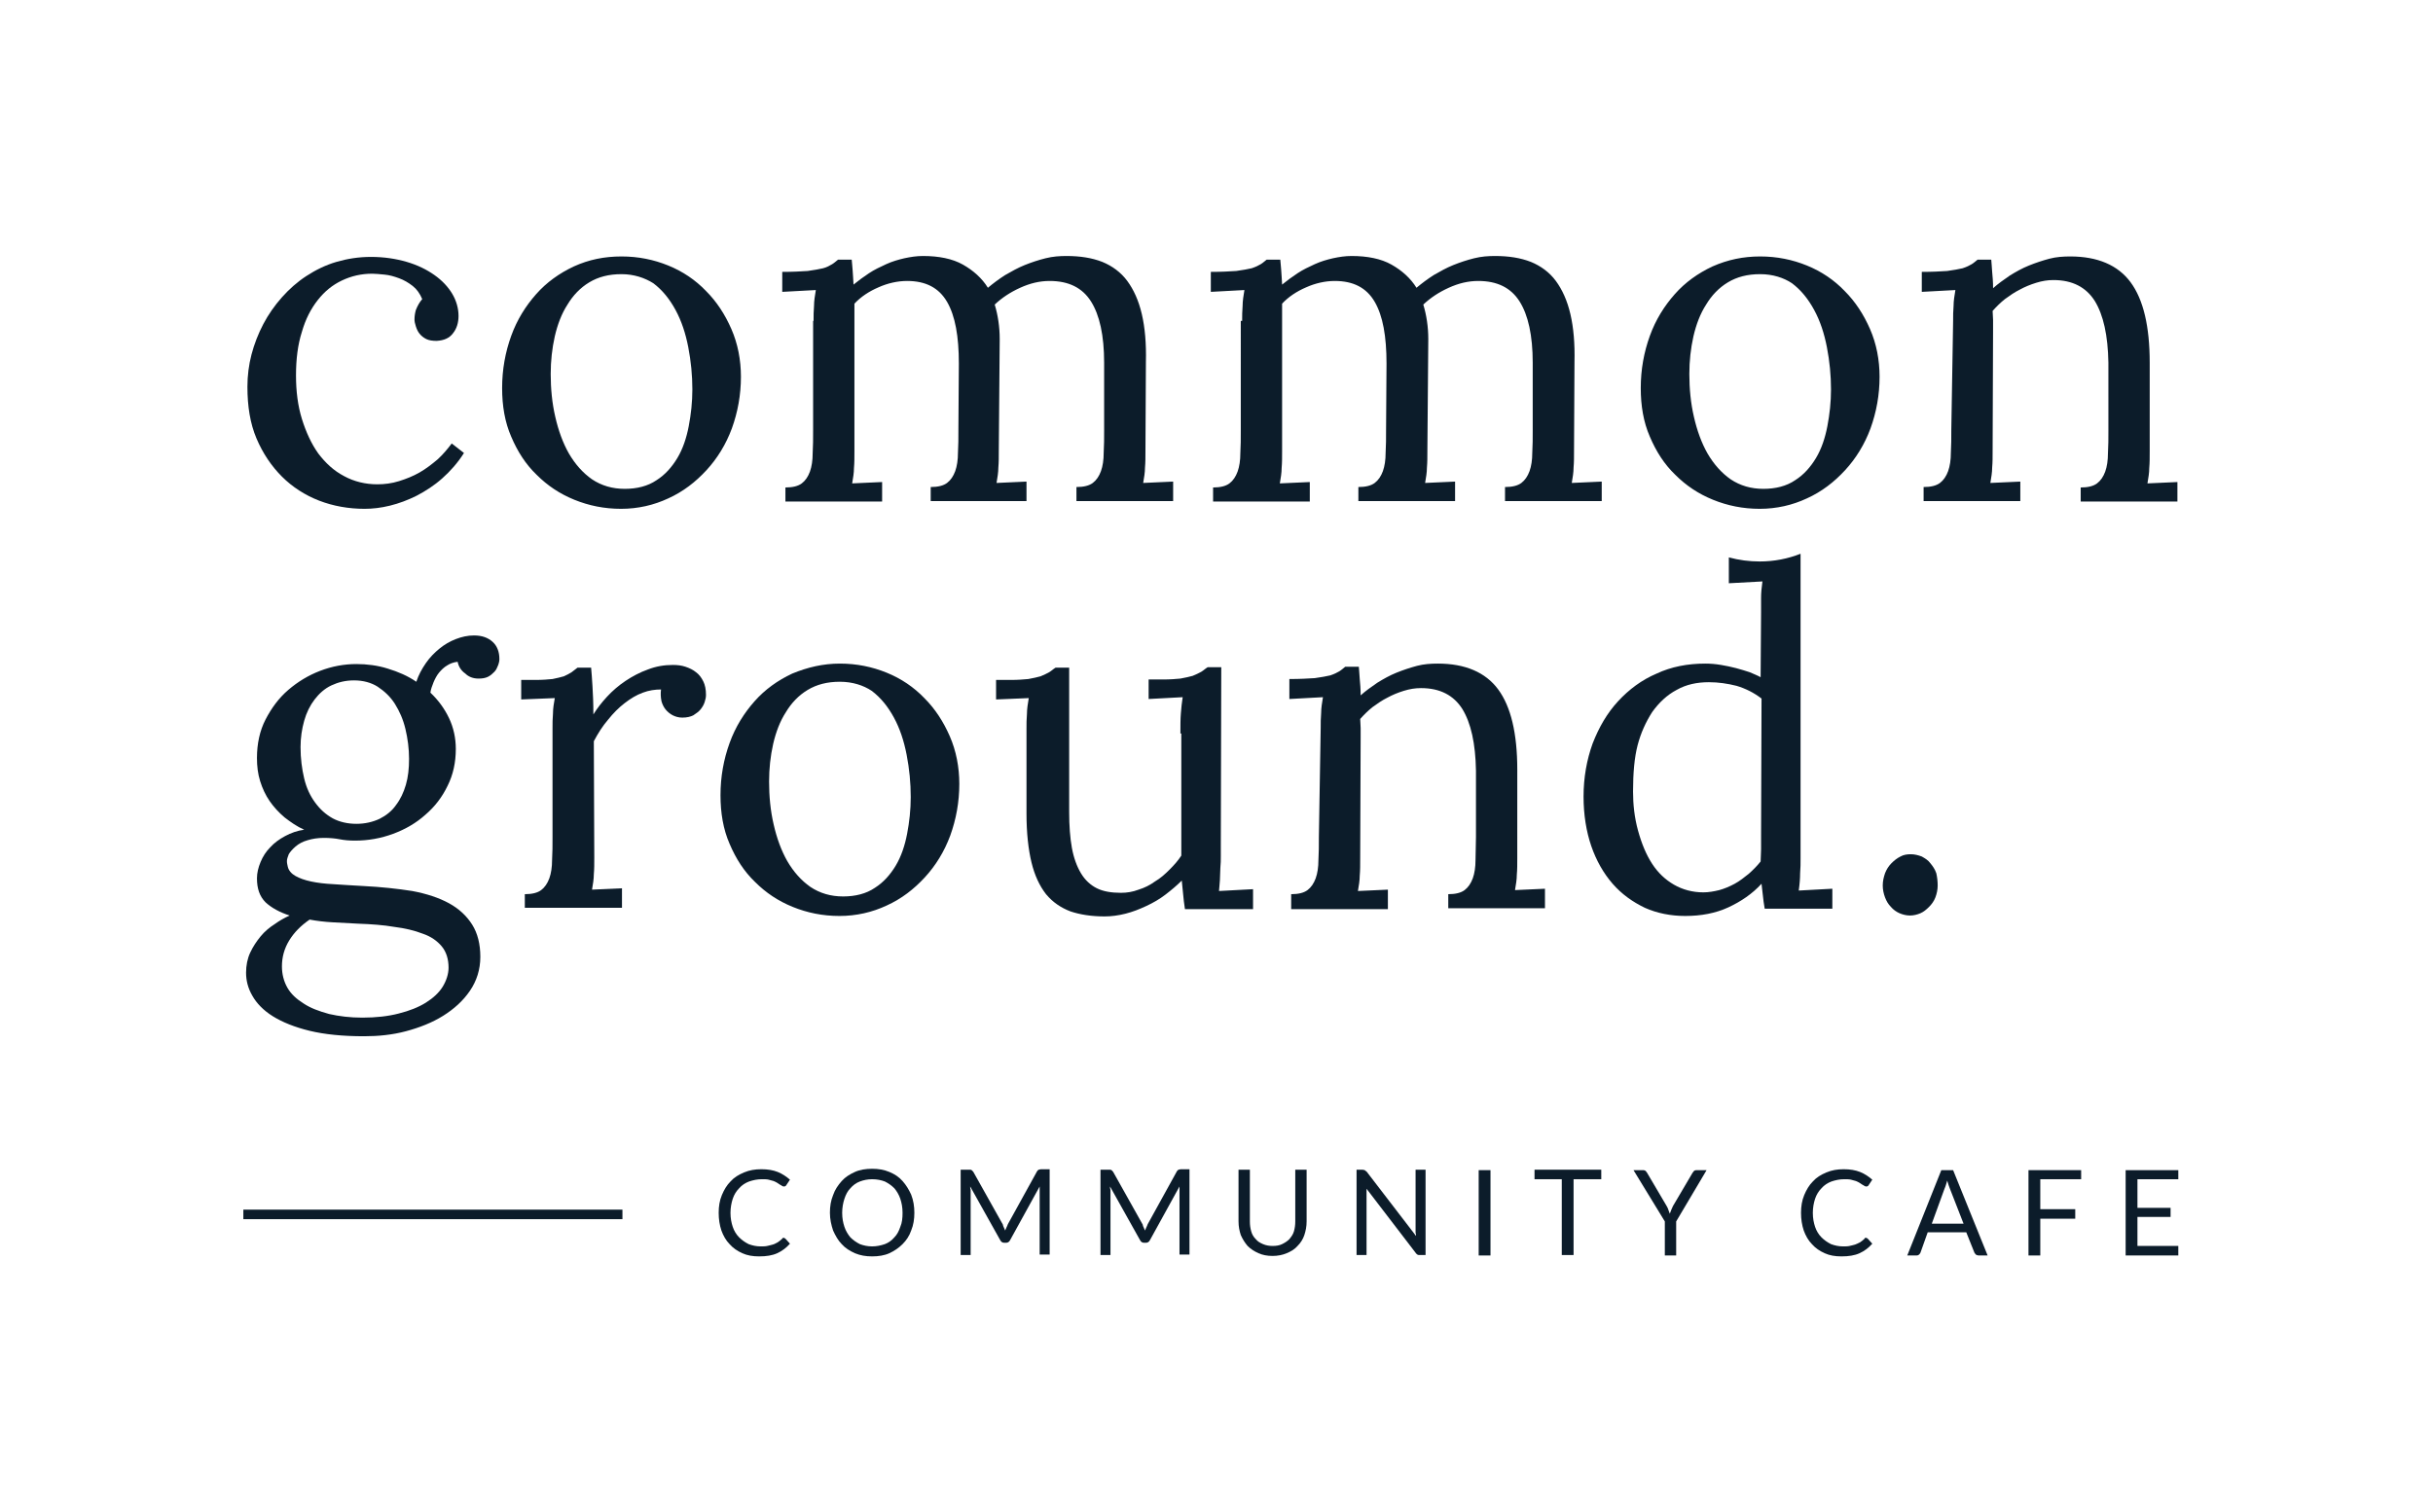 <?xml version="1.0" encoding="utf-8"?>
<!-- Generator: Adobe Illustrator 21.1.0, SVG Export Plug-In . SVG Version: 6.00 Build 0)  -->
<svg version="1.2" baseProfile="tiny" id="Layer_1" xmlns="http://www.w3.org/2000/svg" xmlns:xlink="http://www.w3.org/1999/xlink"
	 x="0px" y="0px" viewBox="0 0 535.9 333.1" xml:space="preserve">
<g>
	<path fill="#0C1C2A" d="M93,65.9c-0.5-1.2-1.2-2.2-2.1-2.9c-0.9-0.7-1.9-1.3-3-1.7c-1.1-0.4-2.1-0.7-3.2-0.8
		c-1.1-0.1-2-0.2-2.7-0.2c-2.4,0-4.6,0.5-6.7,1.5c-2.1,1-3.8,2.4-5.3,4.3c-1.5,1.9-2.7,4.2-3.5,7c-0.9,2.8-1.3,6-1.3,9.6
		c0,3.5,0.4,6.7,1.3,9.6c0.9,2.9,2.1,5.5,3.6,7.6c1.6,2.1,3.4,3.8,5.7,5c2.2,1.2,4.7,1.8,7.3,1.8c1.6,0,3.2-0.2,4.8-0.7
		c1.6-0.5,3.1-1.1,4.5-1.9c1.4-0.8,2.7-1.8,4-2.9c1.2-1.1,2.2-2.3,3.1-3.5l2.7,2.1c-1.4,2.2-3,4-4.8,5.6s-3.7,2.8-5.6,3.8
		c-2,1-3.9,1.7-5.9,2.2s-3.9,0.7-5.6,0.7c-3.5,0-6.9-0.6-10-1.8c-3.1-1.2-5.9-3-8.2-5.3c-2.3-2.3-4.2-5.1-5.6-8.4
		c-1.4-3.3-2-7.1-2-11.4c0-2.4,0.3-4.8,0.9-7.1c0.6-2.3,1.5-4.6,2.6-6.7c1.1-2.1,2.5-4.1,4.1-5.9c1.6-1.8,3.4-3.4,5.4-4.7
		c2-1.3,4.2-2.4,6.6-3.1c2.4-0.7,4.9-1.1,7.6-1.1c2.9,0,5.5,0.4,7.9,1.1c2.4,0.7,4.4,1.7,6.1,2.9c1.7,1.2,3,2.6,3.9,4.1
		c0.9,1.5,1.4,3.2,1.4,4.9c0,1.5-0.4,2.8-1.2,3.8c-0.8,1.1-2,1.6-3.6,1.7c-0.9,0-1.7-0.1-2.3-0.4c-0.6-0.3-1.1-0.7-1.5-1.2
		c-0.4-0.5-0.6-1-0.8-1.6c-0.2-0.6-0.3-1.1-0.3-1.5c0-0.7,0.1-1.4,0.3-2.1C92,67.3,92.4,66.6,93,65.9z"/>
	<path fill="#0C1C2A" d="M136.9,56.5c3.7,0,7.1,0.7,10.3,2c3.2,1.3,6,3.2,8.3,5.6c2.4,2.4,4.2,5.2,5.6,8.4c1.4,3.2,2.1,6.8,2.1,10.5
		c0,4-0.7,7.8-2,11.4c-1.3,3.5-3.2,6.6-5.6,9.2c-2.4,2.6-5.1,4.7-8.4,6.2c-3.2,1.5-6.7,2.3-10.4,2.3c-3.7,0-7.1-0.7-10.3-2
		c-3.2-1.3-5.9-3.1-8.3-5.5c-2.4-2.3-4.2-5.1-5.6-8.4c-1.4-3.2-2-6.8-2-10.7c0-4.1,0.7-7.9,2-11.5s3.2-6.6,5.5-9.2
		c2.3-2.6,5.1-4.6,8.3-6.1C129.7,57.2,133.1,56.5,136.9,56.5z M136.9,60.4c-2.8,0-5.1,0.6-7.1,1.8c-2,1.2-3.6,2.9-4.8,4.9
		c-1.3,2-2.2,4.4-2.8,7c-0.6,2.7-0.9,5.4-0.9,8.3c0,3.2,0.3,6.4,1,9.4c0.7,3.1,1.7,5.8,3,8.1c1.4,2.4,3.1,4.3,5.1,5.7
		c2.1,1.4,4.5,2.1,7.2,2.1s5.1-0.6,7-1.9c1.9-1.2,3.4-2.9,4.6-4.9c1.2-2,2-4.4,2.5-7c0.5-2.6,0.8-5.3,0.8-8.1c0-3.1-0.3-6.2-0.9-9.3
		c-0.6-3.1-1.5-5.8-2.8-8.2c-1.3-2.4-2.9-4.4-4.9-5.9C142,61.2,139.6,60.4,136.9,60.4z"/>
	<path fill="#0C1C2A" d="M179.2,70.7c0-1.1,0-2.2,0.1-3.3c0-1.1,0.2-2.3,0.4-3.5l-7.4,0.4v-4.4c2.3,0,4.1-0.1,5.6-0.2
		c1.4-0.2,2.6-0.4,3.4-0.6s1.5-0.6,2-0.9c0.5-0.3,0.9-0.7,1.3-1h3c0.1,0.7,0.1,1.5,0.2,2.3c0.1,0.9,0.1,2,0.2,3.2
		c1.1-0.9,2.2-1.7,3.4-2.5c1.2-0.8,2.5-1.4,3.8-2c1.3-0.6,2.7-1,4-1.3c1.4-0.3,2.7-0.5,4.1-0.5c3.5,0,6.5,0.6,8.8,1.9
		c2.3,1.3,4.2,3,5.5,5.1c1.2-1,2.4-1.9,3.8-2.8c1.4-0.8,2.8-1.6,4.3-2.2c1.5-0.6,3-1.1,4.6-1.5c1.6-0.4,3.1-0.5,4.6-0.5
		c3,0,5.6,0.4,7.9,1.3c2.2,0.9,4.1,2.3,5.5,4.2c1.4,1.9,2.5,4.3,3.2,7.3c0.7,3,1,6.5,0.9,10.6l-0.1,19.5c0,1.4,0,2.6-0.1,3.7
		c0,1.1-0.2,2.2-0.4,3.4l6.6-0.3v4.3h-21.3v-3.1c1.6,0,2.8-0.3,3.6-0.9c0.8-0.6,1.4-1.5,1.8-2.6c0.4-1.1,0.6-2.5,0.6-4
		c0.1-1.6,0.1-3.3,0.1-5.1V79.9c0-6-1-10.5-2.9-13.5c-1.9-3-4.9-4.5-9.1-4.5c-2.2,0-4.3,0.5-6.5,1.5c-2.2,1-4,2.2-5.6,3.7
		c0.7,2.3,1.1,4.9,1.1,7.6l-0.2,24.6c0,1.4,0,2.6-0.1,3.7c0,1.1-0.2,2.2-0.4,3.4l6.6-0.3v4.3H205v-3.1c1.6,0,2.8-0.3,3.6-0.9
		c0.8-0.6,1.4-1.5,1.8-2.6c0.4-1.1,0.6-2.5,0.6-4c0.1-1.6,0.1-3.3,0.1-5.1l0.1-14.6c0-6-0.8-10.5-2.6-13.6c-1.8-3.1-4.7-4.6-8.8-4.6
		c-2.1,0-4.3,0.5-6.3,1.4c-2.1,0.9-3.9,2.1-5.3,3.6c0,0.8,0,1.7,0,2.6c0,0.9,0,1.9,0,3v26.9c0,1.4,0,2.6-0.1,3.7
		c0,1.1-0.2,2.2-0.4,3.4l6.6-0.3v4.3h-21.3v-3.1c1.6,0,2.8-0.3,3.6-0.9c0.8-0.6,1.4-1.5,1.8-2.6c0.4-1.1,0.6-2.5,0.6-4
		c0.1-1.6,0.1-3.3,0.1-5.1V70.7z"/>
	<path fill="#0C1C2A" d="M273.6,70.7c0-1.1,0-2.2,0.1-3.3c0-1.1,0.2-2.3,0.4-3.5l-7.4,0.4v-4.4c2.3,0,4.1-0.1,5.6-0.2
		c1.4-0.2,2.6-0.4,3.4-0.6c0.9-0.3,1.5-0.6,2-0.9c0.5-0.3,0.9-0.7,1.3-1h3c0.1,0.7,0.1,1.5,0.2,2.3c0.1,0.9,0.1,2,0.2,3.2
		c1.1-0.9,2.2-1.7,3.4-2.5c1.2-0.8,2.5-1.4,3.8-2s2.7-1,4-1.3c1.4-0.3,2.7-0.5,4.1-0.5c3.5,0,6.5,0.6,8.8,1.9c2.3,1.3,4.2,3,5.5,5.1
		c1.2-1,2.4-1.9,3.8-2.8c1.4-0.8,2.8-1.6,4.3-2.2c1.5-0.6,3-1.1,4.6-1.5c1.6-0.4,3.1-0.5,4.6-0.5c3,0,5.6,0.4,7.9,1.3
		c2.2,0.9,4.1,2.3,5.5,4.2c1.4,1.9,2.5,4.3,3.2,7.3c0.7,3,1,6.5,0.9,10.6l-0.1,19.5c0,1.4,0,2.6-0.1,3.7c0,1.1-0.2,2.2-0.4,3.4
		l6.6-0.3v4.3h-21.3v-3.1c1.6,0,2.8-0.3,3.6-0.9c0.8-0.6,1.4-1.5,1.8-2.6c0.4-1.1,0.6-2.5,0.6-4c0.1-1.6,0.1-3.3,0.1-5.1V79.9
		c0-6-1-10.5-2.9-13.5c-1.9-3-4.9-4.5-9.1-4.5c-2.2,0-4.3,0.5-6.5,1.5c-2.2,1-4,2.2-5.6,3.7c0.7,2.3,1.1,4.9,1.1,7.6l-0.2,24.6
		c0,1.4,0,2.6-0.1,3.7c0,1.1-0.2,2.2-0.4,3.4l6.6-0.3v4.3h-21.3v-3.1c1.6,0,2.8-0.3,3.6-0.9c0.8-0.6,1.4-1.5,1.8-2.6
		c0.4-1.1,0.6-2.5,0.6-4c0.1-1.6,0.1-3.3,0.1-5.1l0.1-14.6c0-6-0.8-10.5-2.6-13.6c-1.8-3.1-4.7-4.6-8.8-4.6c-2.1,0-4.3,0.5-6.3,1.4
		c-2.1,0.9-3.9,2.1-5.3,3.6c0,0.8,0,1.7,0,2.6c0,0.9,0,1.9,0,3v26.9c0,1.4,0,2.6-0.1,3.7c0,1.1-0.2,2.2-0.4,3.4l6.6-0.3v4.3h-21.3
		v-3.1c1.6,0,2.8-0.3,3.6-0.9c0.8-0.6,1.4-1.5,1.8-2.6c0.4-1.1,0.6-2.5,0.6-4c0.1-1.6,0.1-3.3,0.1-5.1V70.7z"/>
	<path fill="#0C1C2A" d="M387.7,56.5c3.7,0,7.1,0.7,10.3,2c3.2,1.3,6,3.2,8.3,5.6c2.4,2.4,4.2,5.2,5.6,8.4c1.4,3.2,2.1,6.8,2.1,10.5
		c0,4-0.7,7.8-2,11.4c-1.3,3.5-3.2,6.6-5.6,9.2c-2.4,2.6-5.1,4.7-8.4,6.2c-3.2,1.5-6.7,2.3-10.4,2.3c-3.7,0-7.1-0.7-10.3-2
		c-3.2-1.3-5.9-3.1-8.3-5.5c-2.4-2.3-4.2-5.1-5.6-8.4c-1.4-3.2-2-6.8-2-10.7c0-4.1,0.7-7.9,2-11.5s3.2-6.6,5.5-9.2
		c2.3-2.6,5.1-4.6,8.3-6.1C380.6,57.2,384,56.5,387.7,56.5z M387.7,60.4c-2.8,0-5.1,0.6-7.1,1.8c-2,1.2-3.6,2.9-4.8,4.9
		c-1.3,2-2.2,4.4-2.8,7c-0.6,2.7-0.9,5.4-0.9,8.3c0,3.2,0.3,6.4,1,9.4c0.7,3.1,1.7,5.8,3,8.1c1.4,2.4,3.1,4.3,5.1,5.7
		c2.1,1.4,4.5,2.1,7.2,2.1s5.1-0.6,7-1.9c1.9-1.2,3.4-2.9,4.6-4.9c1.2-2,2-4.4,2.5-7c0.5-2.6,0.8-5.3,0.8-8.1c0-3.1-0.3-6.2-0.9-9.3
		c-0.6-3.1-1.5-5.8-2.8-8.2c-1.3-2.4-2.9-4.4-4.9-5.9C392.9,61.2,390.5,60.4,387.7,60.4z"/>
	<path fill="#0C1C2A" d="M430.2,70.7c0-1.1,0-2.2,0.1-3.3c0-1.1,0.2-2.3,0.4-3.5l-7.4,0.4v-4.4c2.3,0,4.1-0.1,5.6-0.2
		c1.4-0.2,2.6-0.4,3.4-0.6c0.9-0.3,1.5-0.6,2-0.9c0.5-0.3,0.9-0.7,1.3-1h3c0.1,0.8,0.1,1.7,0.2,2.7c0.1,1,0.2,2.2,0.2,3.6
		c1.1-1,2.4-1.9,3.7-2.8c1.3-0.8,2.7-1.6,4.2-2.2c1.5-0.6,3-1.1,4.5-1.5c1.5-0.4,3.1-0.5,4.6-0.5c6,0,10.5,1.9,13.3,5.7
		c2.8,3.8,4.2,9.7,4.2,17.7v19.5c0,1.4,0,2.6-0.1,3.7c0,1.1-0.2,2.2-0.4,3.4l6.6-0.3v4.3h-21.3v-3.1c1.6,0,2.8-0.3,3.6-0.9
		c0.8-0.6,1.4-1.5,1.8-2.6c0.4-1.1,0.6-2.5,0.6-4c0.1-1.6,0.1-3.3,0.1-5.1V79.9c-0.1-6-1.1-10.5-3-13.6c-1.9-3-4.9-4.6-9.1-4.6
		c-1.3,0-2.5,0.2-3.8,0.6c-1.3,0.4-2.5,0.9-3.6,1.5c-1.2,0.6-2.2,1.3-3.3,2.1c-1,0.8-1.9,1.7-2.7,2.6c0,0.6,0.1,1.3,0.1,2
		c0,0.7,0,1.4,0,2.1l-0.1,26.7c0,1.4,0,2.6-0.1,3.7c0,1.1-0.2,2.2-0.4,3.4l6.6-0.3v4.3h-21.3v-3.1c1.6,0,2.8-0.3,3.6-0.9
		c0.8-0.6,1.4-1.5,1.8-2.6c0.4-1.1,0.6-2.5,0.6-4c0.1-1.6,0.1-3.3,0.1-5.1L430.2,70.7z"/>
	<path fill="#0C1C2A" d="M100.8,145.8c-0.9,0.1-1.7,0.4-2.3,0.8c-0.7,0.4-1.3,1-1.8,1.6c-0.5,0.6-0.9,1.4-1.2,2.1
		c-0.3,0.8-0.6,1.5-0.7,2.3c1.7,1.6,3.1,3.5,4.1,5.6c1,2.1,1.5,4.4,1.5,6.8c0,3-0.6,5.7-1.8,8.1c-1.2,2.5-2.8,4.6-4.9,6.4
		c-2,1.8-4.4,3.2-7.1,4.2c-2.7,1-5.5,1.5-8.4,1.5c-1.3,0-2.4-0.1-3.4-0.3c-1-0.2-2.2-0.3-3.5-0.3c-1.3,0-2.5,0.2-3.5,0.5
		c-1.1,0.3-2,0.8-2.7,1.4c-0.7,0.6-1.2,1.2-1.5,1.7c-0.2,0.6-0.4,1-0.4,1.5s0.1,0.8,0.2,1.3c0.2,0.8,0.8,1.5,1.7,2
		c0.9,0.5,2,0.9,3.4,1.2c1.4,0.3,3,0.5,5,0.6c1.9,0.1,4.1,0.3,6.5,0.4c4,0.2,7.6,0.6,10.8,1.1c3.2,0.6,5.9,1.5,8.1,2.7
		s3.9,2.8,5.1,4.7c1.2,1.9,1.8,4.3,1.8,7.1s-0.8,5.3-2.3,7.5c-1.5,2.2-3.5,4-5.9,5.5c-2.4,1.5-5.2,2.6-8.2,3.4
		c-3,0.8-6.1,1.1-9.2,1.1c-4.7,0-8.7-0.4-12-1.2c-3.3-0.8-6-1.9-8.1-3.2c-2.1-1.3-3.6-2.9-4.5-4.5c-1-1.7-1.4-3.4-1.4-5.1
		c0-1.6,0.3-3.1,0.9-4.4c0.6-1.3,1.4-2.5,2.3-3.6c0.9-1.1,2-2,3.1-2.7c1.1-0.8,2.2-1.4,3.3-1.9c-2.2-0.7-4-1.7-5.3-2.9
		c-1.3-1.3-1.9-3-1.9-5.3c0-1.2,0.3-2.4,0.8-3.6c0.5-1.2,1.2-2.3,2.1-3.2c0.9-1,2-1.8,3.3-2.5c1.3-0.7,2.7-1.2,4.2-1.4
		c-1.6-0.7-3-1.7-4.3-2.7c-1.3-1.1-2.4-2.3-3.3-3.6c-0.9-1.3-1.6-2.8-2.1-4.4c-0.5-1.6-0.7-3.3-0.7-5.1c0-3.1,0.6-6,1.9-8.5
		c1.3-2.5,2.9-4.7,5-6.5c2.1-1.8,4.4-3.2,7-4.2c2.6-1,5.3-1.5,8-1.5c2.3,0,4.7,0.3,6.9,1c2.3,0.7,4.4,1.6,6.3,2.9
		c0.5-1.5,1.2-2.8,2.1-4.1c0.9-1.3,1.9-2.3,3-3.2c1.1-0.9,2.3-1.6,3.6-2.1c1.3-0.5,2.6-0.8,4-0.8c1.8,0,3.1,0.5,4.1,1.4
		c1,0.9,1.5,2.2,1.5,3.8c0,0.4-0.1,0.9-0.3,1.4c-0.2,0.5-0.4,1-0.8,1.4c-0.4,0.4-0.8,0.8-1.4,1.1c-0.6,0.3-1.3,0.4-2.1,0.4
		c-1.2,0-2.2-0.4-2.9-1.1C101.5,147.7,101,146.8,100.8,145.8z M78.9,203.5c-1.9-0.1-3.8-0.2-5.6-0.3c-1.8-0.1-3.5-0.3-5.1-0.6
		c-1.9,1.3-3.4,2.8-4.5,4.6s-1.6,3.7-1.6,5.7c0,1.7,0.4,3.3,1.2,4.7c0.8,1.4,2,2.5,3.6,3.5c1.5,1,3.4,1.7,5.6,2.3
		c2.2,0.5,4.6,0.8,7.3,0.8c3,0,5.7-0.3,8-0.9c2.4-0.6,4.4-1.4,6-2.4c1.6-1,2.9-2.2,3.7-3.5c0.8-1.3,1.3-2.8,1.3-4.2
		c0-1.9-0.5-3.5-1.5-4.7c-1-1.2-2.4-2.2-4.2-2.8c-1.8-0.7-3.9-1.2-6.3-1.5C84.5,203.8,81.8,203.6,78.9,203.5z M78,149.9
		c-1.9,0-3.5,0.4-5,1.1c-1.5,0.7-2.7,1.8-3.7,3.1c-1,1.3-1.8,2.9-2.3,4.7c-0.5,1.8-0.8,3.7-0.8,5.8c0,2.5,0.3,4.8,0.8,6.9
		c0.5,2.1,1.3,3.8,2.4,5.3c1.1,1.5,2.3,2.6,3.9,3.5c1.5,0.8,3.3,1.2,5.2,1.2c1.9,0,3.6-0.4,5.1-1.1c1.4-0.7,2.7-1.7,3.6-3
		c1-1.3,1.7-2.8,2.2-4.5c0.5-1.7,0.7-3.6,0.7-5.7c0-2.3-0.3-4.5-0.8-6.6c-0.5-2.1-1.3-3.9-2.3-5.5c-1-1.6-2.3-2.8-3.8-3.8
		C81.8,150.4,80,149.9,78,149.9z"/>
	<path fill="#0C1C2A" d="M145.6,151.9c-1.3,0-2.7,0.2-4,0.7c-1.4,0.5-2.7,1.3-4,2.3c-1.3,1-2.5,2.2-3.7,3.7c-1.2,1.4-2.2,3-3.1,4.7
		l0.1,25.6c0,1.4,0,2.6-0.1,3.7c0,1.1-0.2,2.2-0.4,3.4l6.6-0.3v4.3h-21.4V197c1.6,0,2.8-0.3,3.6-0.9c0.8-0.6,1.4-1.5,1.8-2.6
		c0.4-1.1,0.6-2.5,0.6-4c0.1-1.6,0.1-3.3,0.1-5.1v-23.9c0-1.1,0-2.2,0.1-3.3c0-1.1,0.2-2.3,0.4-3.4l-7.4,0.3v-4.3h3.2
		c1.5,0,2.7-0.1,3.7-0.2c1-0.2,1.8-0.4,2.5-0.6c0.7-0.3,1.2-0.6,1.7-0.9c0.4-0.3,0.9-0.7,1.3-1h3c0.1,1.1,0.2,2.4,0.3,4.1
		c0.1,1.6,0.2,3.7,0.2,6.2c0.8-1.3,1.8-2.6,3-3.9c1.2-1.3,2.6-2.5,4.1-3.5c1.5-1,3.2-1.9,4.9-2.5c1.8-0.7,3.6-1,5.5-1
		c1,0,1.9,0.1,2.8,0.4c0.9,0.3,1.7,0.7,2.3,1.2c0.7,0.5,1.2,1.2,1.6,2c0.4,0.8,0.6,1.8,0.6,3c0,0.5-0.1,1-0.3,1.6
		c-0.2,0.6-0.5,1.1-0.9,1.6c-0.4,0.5-1,0.9-1.6,1.3c-0.6,0.3-1.4,0.5-2.4,0.5c-0.8,0-1.5-0.2-2.1-0.5c-0.6-0.3-1.2-0.8-1.6-1.3
		c-0.4-0.5-0.7-1.1-0.9-1.8C145.5,153.5,145.5,152.7,145.6,151.9z"/>
	<path fill="#0C1C2A" d="M185,146.2c3.7,0,7.1,0.7,10.3,2c3.2,1.3,6,3.2,8.3,5.6c2.4,2.4,4.2,5.2,5.6,8.4c1.4,3.2,2.1,6.8,2.1,10.5
		c0,4-0.7,7.8-2,11.4c-1.3,3.5-3.2,6.6-5.6,9.2c-2.4,2.6-5.1,4.7-8.4,6.2c-3.2,1.5-6.7,2.3-10.4,2.3c-3.7,0-7.1-0.7-10.3-2
		c-3.2-1.3-5.9-3.1-8.3-5.5c-2.4-2.3-4.2-5.1-5.6-8.4c-1.4-3.2-2-6.8-2-10.7c0-4.1,0.7-7.9,2-11.5s3.2-6.6,5.5-9.2
		c2.3-2.6,5.1-4.6,8.3-6.1C177.9,147,181.3,146.2,185,146.2z M185,150.2c-2.8,0-5.1,0.6-7.1,1.8c-2,1.2-3.6,2.9-4.8,4.9
		c-1.3,2-2.2,4.4-2.8,7c-0.6,2.7-0.9,5.4-0.9,8.3c0,3.2,0.3,6.4,1,9.4c0.7,3.1,1.7,5.8,3,8.1c1.4,2.4,3.1,4.3,5.1,5.7
		c2.1,1.4,4.5,2.1,7.2,2.1s5.1-0.6,7-1.9c1.9-1.2,3.4-2.9,4.6-4.9c1.2-2,2-4.4,2.5-7c0.5-2.6,0.8-5.3,0.8-8.1c0-3.1-0.3-6.2-0.9-9.3
		c-0.6-3.1-1.5-5.8-2.8-8.2c-1.3-2.4-2.9-4.4-4.9-5.9C190.2,151,187.8,150.2,185,150.2z"/>
	<path fill="#0C1C2A" d="M260,161.6c0-1.7,0-3.2,0.1-4.4c0.1-1.2,0.2-2.4,0.4-3.6L253,154v-4.3h3.2c1.5,0,2.8-0.1,3.8-0.2
		c1.1-0.2,2-0.4,2.7-0.6c0.7-0.3,1.4-0.6,1.9-0.9c0.5-0.3,0.9-0.7,1.4-1h3l-0.1,39.5c0,0.5,0,1.2,0,2.1c0,0.8,0,1.7-0.1,2.6
		c0,0.9-0.1,1.8-0.1,2.7c-0.1,0.9-0.1,1.7-0.2,2.4l7.5-0.4v4.4H261c-0.2-1.2-0.3-2.3-0.4-3.3c-0.1-1-0.2-2-0.3-3
		c-1.1,1.1-2.3,2.1-3.6,3.1c-1.3,1-2.7,1.8-4.2,2.5c-1.5,0.7-3,1.3-4.6,1.7c-1.6,0.4-3.1,0.6-4.6,0.6c-2.9,0-5.4-0.4-7.5-1.1
		c-2.1-0.8-3.9-2-5.4-3.8c-1.4-1.8-2.5-4.1-3.2-7c-0.7-2.9-1.1-6.5-1.1-10.8v-18.6c0-1.1,0-2.2,0.1-3.3c0-1.1,0.2-2.3,0.4-3.5
		l-7.2,0.3v-4.3h3.3c1.5,0,2.7-0.1,3.8-0.2c1.1-0.2,2-0.4,2.7-0.6c0.7-0.3,1.4-0.6,1.9-0.9c0.5-0.3,0.9-0.7,1.4-1h3v31.8
		c0,3,0.2,5.7,0.6,7.9c0.4,2.2,1.1,4.1,2,5.6c0.9,1.5,2.1,2.6,3.5,3.3c1.4,0.7,3.2,1,5.3,1c1.3,0,2.6-0.2,3.9-0.7
		c1.3-0.4,2.5-1,3.6-1.8c1.2-0.7,2.2-1.6,3.2-2.6c1-1,1.9-2,2.6-3.1v-4.3V161.6z"/>
	<path fill="#0C1C2A" d="M290.9,160.4c0-1.1,0-2.2,0.1-3.3c0-1.1,0.2-2.3,0.4-3.5l-7.4,0.4v-4.4c2.3,0,4.1-0.1,5.6-0.2
		c1.4-0.2,2.6-0.4,3.4-0.6c0.9-0.3,1.5-0.6,2-0.9c0.5-0.3,0.9-0.7,1.3-1h3c0.1,0.8,0.1,1.7,0.2,2.7c0.1,1,0.2,2.2,0.2,3.6
		c1.1-1,2.4-1.9,3.7-2.8c1.3-0.8,2.7-1.6,4.2-2.2c1.5-0.6,3-1.1,4.5-1.5c1.5-0.4,3.1-0.5,4.6-0.5c6,0,10.5,1.9,13.3,5.7
		c2.8,3.8,4.2,9.7,4.2,17.7V189c0,1.4,0,2.6-0.1,3.7c0,1.1-0.2,2.2-0.4,3.4l6.6-0.3v4.3H319V197c1.6,0,2.8-0.3,3.6-0.9
		c0.8-0.6,1.4-1.5,1.8-2.6c0.4-1.1,0.6-2.5,0.6-4s0.1-3.3,0.1-5.1v-14.6c-0.1-6-1.1-10.5-3-13.6c-1.9-3-4.9-4.6-9.1-4.6
		c-1.3,0-2.5,0.2-3.8,0.6c-1.3,0.4-2.5,0.9-3.6,1.5c-1.2,0.6-2.2,1.3-3.3,2.1c-1,0.8-1.9,1.7-2.7,2.6c0,0.6,0.1,1.3,0.1,2
		c0,0.7,0,1.4,0,2.1l-0.1,26.7c0,1.4,0,2.6-0.1,3.7c0,1.1-0.2,2.2-0.4,3.4l6.6-0.3v4.3h-21.3V197c1.6,0,2.8-0.3,3.6-0.9
		c0.8-0.6,1.4-1.5,1.8-2.6c0.4-1.1,0.6-2.5,0.6-4c0.1-1.6,0.1-3.3,0.1-5.1L290.9,160.4z"/>
	<path fill="#0C1C2A" d="M426.8,195.1c0,0.9-0.2,1.8-0.5,2.6c-0.3,0.8-0.8,1.5-1.4,2.1c-0.6,0.6-1.2,1.1-1.9,1.4
		c-0.7,0.3-1.5,0.5-2.3,0.5c-0.8,0-1.6-0.2-2.3-0.5c-0.7-0.3-1.4-0.8-1.9-1.4c-0.6-0.6-1-1.3-1.3-2.1c-0.3-0.8-0.5-1.7-0.5-2.6
		c0-1,0.2-1.8,0.5-2.7c0.3-0.8,0.8-1.6,1.4-2.2s1.2-1.1,2-1.5c0.7-0.4,1.5-0.5,2.3-0.5c0.8,0,1.6,0.2,2.4,0.5
		c0.7,0.4,1.4,0.8,1.9,1.5c0.5,0.6,1,1.3,1.3,2.2C426.7,193.3,426.8,194.2,426.8,195.1z"/>
	<g>
		<path fill="#0C1C2A" d="M380.8,122.8v5.7l7.4-0.4c-0.2,1.4-0.3,2.6-0.3,3.6c0,1,0,2.1,0,3.2l-0.1,14.3c-0.7-0.4-1.5-0.7-2.4-1.1
			c-0.9-0.3-1.9-0.6-3-0.9c-1.1-0.3-2.2-0.5-3.3-0.7c-1.2-0.2-2.3-0.3-3.5-0.3c-3.9,0-7.5,0.7-10.7,2.2c-3.3,1.4-6.1,3.5-8.5,6.1
			c-2.4,2.6-4.2,5.7-5.6,9.3c-1.3,3.6-2,7.5-2,11.7c0,4,0.6,7.7,1.7,10.9c1.1,3.2,2.7,6,4.7,8.3c2,2.3,4.4,4,7.1,5.3
			c2.7,1.2,5.7,1.8,8.9,1.8c3.5,0,6.7-0.6,9.5-1.9c2.8-1.3,5.3-3,7.3-5.2c0.1,0.8,0.2,1.7,0.3,2.6c0.1,0.9,0.2,1.8,0.4,2.9h14.9
			v-4.4l-7.4,0.4c0.2-1.4,0.3-2.7,0.3-3.8c0.1-1.1,0.1-2.2,0.1-3.3v-67.1c-2.8,1.1-5.8,1.7-9,1.7C385.3,123.7,383,123.4,380.8,122.8
			z M387.8,189.8c-0.8,1-1.7,1.9-2.6,2.7c-1,0.8-2,1.6-3.1,2.2s-2.3,1.1-3.4,1.4c-1.2,0.3-2.4,0.5-3.5,0.5c-2.4,0-4.6-0.6-6.5-1.7
			c-1.9-1.1-3.5-2.6-4.8-4.6c-1.3-2-2.3-4.4-3.1-7.3c-0.8-2.9-1.1-5.8-1.1-8.6c0-4.1,0.3-7.5,1-10.2c0.7-2.7,1.8-5.1,3.2-7.3
			c1.5-2.1,3.3-3.8,5.4-4.9c2.1-1.2,4.5-1.7,7.1-1.7c2.1,0,4.1,0.3,6.1,0.8c2,0.6,3.8,1.5,5.5,2.8l-0.1,30.1c0,1.1,0,2.1,0,3.1
			S387.8,189,387.8,189.8z"/>
	</g>
</g>
<g>
	<path fill="#0C1C2A" d="M172.6,272.7c0.1,0,0.3,0.1,0.4,0.2l1,1.1c-0.8,0.9-1.7,1.6-2.8,2.1c-1.1,0.5-2.4,0.7-4,0.7
		c-1.4,0-2.6-0.2-3.7-0.7c-1.1-0.5-2-1.1-2.8-2c-0.8-0.8-1.4-1.9-1.8-3c-0.4-1.2-0.6-2.5-0.6-3.9c0-1.4,0.2-2.7,0.7-3.9
		c0.5-1.2,1.1-2.2,1.9-3c0.8-0.9,1.8-1.5,3-2c1.2-0.5,2.4-0.7,3.8-0.7c1.4,0,2.6,0.2,3.6,0.6s1.9,1,2.7,1.7l-0.8,1.2
		c-0.1,0.1-0.1,0.2-0.2,0.2c-0.1,0.1-0.2,0.1-0.3,0.1c-0.1,0-0.2,0-0.4-0.1c-0.1-0.1-0.3-0.2-0.5-0.3c-0.2-0.1-0.4-0.3-0.6-0.4
		c-0.2-0.1-0.5-0.3-0.8-0.4c-0.3-0.1-0.7-0.2-1.1-0.3c-0.4-0.1-0.9-0.1-1.5-0.1c-1,0-1.9,0.2-2.8,0.5c-0.8,0.3-1.6,0.8-2.2,1.5
		c-0.6,0.6-1.1,1.4-1.4,2.3c-0.3,0.9-0.5,2-0.5,3.1c0,1.2,0.2,2.2,0.5,3.1c0.3,0.9,0.8,1.7,1.4,2.3c0.6,0.6,1.3,1.1,2.1,1.5
		c0.8,0.3,1.7,0.5,2.6,0.5c0.6,0,1.1,0,1.5-0.1c0.4-0.1,0.9-0.2,1.2-0.3c0.4-0.1,0.7-0.3,1.1-0.5c0.3-0.2,0.7-0.5,1-0.8
		C172.4,272.7,172.5,272.7,172.6,272.7z"/>
	<path fill="#0C1C2A" d="M201.4,267.2c0,1.4-0.2,2.7-0.7,3.9c-0.4,1.2-1.1,2.2-1.9,3c-0.8,0.8-1.8,1.5-2.9,2
		c-1.1,0.5-2.4,0.7-3.8,0.7c-1.4,0-2.6-0.2-3.8-0.7c-1.1-0.5-2.1-1.1-2.9-2c-0.8-0.8-1.4-1.9-1.9-3c-0.4-1.2-0.7-2.5-0.7-3.9
		c0-1.4,0.2-2.7,0.7-3.9c0.4-1.2,1.1-2.2,1.9-3.1c0.8-0.9,1.8-1.5,2.9-2c1.1-0.5,2.4-0.7,3.8-0.7c1.4,0,2.6,0.2,3.8,0.7
		s2.1,1.1,2.9,2c0.8,0.9,1.4,1.9,1.9,3C201.2,264.5,201.4,265.8,201.4,267.2z M198.8,267.2c0-1.2-0.2-2.2-0.5-3.1
		c-0.3-0.9-0.8-1.7-1.3-2.3c-0.6-0.6-1.3-1.1-2.1-1.5c-0.8-0.3-1.7-0.5-2.8-0.5c-1,0-1.9,0.2-2.7,0.5c-0.8,0.3-1.5,0.8-2.1,1.5
		c-0.6,0.6-1,1.4-1.3,2.3c-0.3,0.9-0.5,2-0.5,3.1c0,1.2,0.2,2.2,0.5,3.1c0.3,0.9,0.8,1.7,1.3,2.3c0.6,0.6,1.3,1.1,2.1,1.5
		c0.8,0.3,1.7,0.5,2.7,0.5c1,0,1.9-0.2,2.8-0.5c0.8-0.3,1.5-0.8,2.1-1.5c0.6-0.6,1-1.4,1.3-2.3C198.7,269.4,198.8,268.3,198.8,267.2
		z"/>
	<path fill="#0C1C2A" d="M221.1,270.4c0.1,0.2,0.2,0.5,0.3,0.7c0.1-0.2,0.2-0.5,0.3-0.7s0.2-0.4,0.3-0.7l6.4-11.6
		c0.1-0.2,0.2-0.3,0.4-0.4c0.1,0,0.3-0.1,0.5-0.1h1.9l0,18.8h-2.2l0-13.8c0-0.2,0-0.4,0-0.6c0-0.2,0-0.4,0-0.6l-6.5,11.8
		c-0.2,0.4-0.5,0.6-0.9,0.6h-0.4c-0.4,0-0.7-0.2-0.9-0.6l-6.6-11.8c0,0.2,0,0.5,0.1,0.7c0,0.2,0,0.4,0,0.6l0,13.8h-2.2l0-18.8h1.9
		c0.2,0,0.4,0,0.5,0.1c0.1,0,0.2,0.2,0.4,0.4l6.5,11.6C220.9,270,221,270.2,221.1,270.4z"/>
	<path fill="#0C1C2A" d="M251.9,270.4c0.1,0.2,0.2,0.5,0.3,0.7c0.1-0.2,0.2-0.5,0.3-0.7c0.1-0.2,0.2-0.4,0.3-0.7l6.4-11.6
		c0.1-0.2,0.2-0.3,0.4-0.4c0.1,0,0.3-0.1,0.5-0.1h1.9l0,18.8h-2.2l0-13.8c0-0.2,0-0.4,0-0.6c0-0.2,0-0.4,0-0.6l-6.5,11.8
		c-0.2,0.4-0.5,0.6-0.9,0.6h-0.4c-0.4,0-0.7-0.2-0.9-0.6l-6.6-11.8c0,0.2,0,0.5,0.1,0.7c0,0.2,0,0.4,0,0.6l0,13.8h-2.2l0-18.8h1.9
		c0.2,0,0.4,0,0.5,0.1c0.1,0,0.2,0.2,0.4,0.4l6.5,11.6C251.7,270,251.8,270.2,251.9,270.4z"/>
	<path fill="#0C1C2A" d="M280.3,274.5c0.8,0,1.5-0.1,2.1-0.4c0.6-0.3,1.1-0.6,1.6-1.1c0.4-0.5,0.8-1,1-1.7c0.2-0.7,0.3-1.4,0.3-2.2
		l0-11.4h2.5l0,11.4c0,1.1-0.2,2.1-0.5,3c-0.3,0.9-0.8,1.7-1.5,2.4c-0.6,0.7-1.4,1.2-2.4,1.6c-0.9,0.4-2,0.6-3.1,0.6
		c-1.2,0-2.2-0.2-3.1-0.6c-0.9-0.4-1.7-0.9-2.4-1.6c-0.6-0.7-1.1-1.5-1.5-2.4c-0.3-0.9-0.5-1.9-0.5-3l0-11.4h2.5l0,11.4
		c0,0.8,0.1,1.5,0.3,2.2c0.2,0.7,0.5,1.2,1,1.7c0.4,0.5,0.9,0.8,1.6,1.1C278.9,274.4,279.6,274.5,280.3,274.5z"/>
	<path fill="#0C1C2A" d="M300.6,257.8c0.1,0.1,0.2,0.2,0.4,0.3l10.9,14.2c0-0.2,0-0.4-0.1-0.7c0-0.2,0-0.4,0-0.6l0-13.3h2.2l0,18.8
		h-1.3c-0.2,0-0.4,0-0.5-0.1c-0.1-0.1-0.3-0.2-0.4-0.4L301,261.9c0,0.2,0,0.4,0,0.6c0,0.2,0,0.4,0,0.6l0,13.4h-2.2l0-18.8h1.3
		C300.3,257.7,300.5,257.8,300.6,257.8z"/>
	<path fill="#0C1C2A" d="M328.3,276.6h-2.6l0-18.8h2.6L328.3,276.6z"/>
	<path fill="#0C1C2A" d="M352.7,257.7l0,2.1h-6.1l0,16.7h-2.6l0-16.7H338l0-2.1H352.7z"/>
	<path fill="#0C1C2A" d="M369.2,269.1l0,7.5h-2.5l0-7.5l-6.9-11.3h2.2c0.2,0,0.4,0.1,0.5,0.2c0.1,0.1,0.2,0.3,0.3,0.4l4.3,7.3
		c0.2,0.3,0.3,0.6,0.4,0.9s0.2,0.5,0.3,0.8c0.1-0.3,0.2-0.5,0.3-0.8c0.1-0.3,0.3-0.6,0.4-0.9l4.3-7.3c0.1-0.1,0.2-0.3,0.3-0.4
		c0.1-0.1,0.3-0.2,0.5-0.2h2.3L369.2,269.1z"/>
	<path fill="#0C1C2A" d="M411,272.7c0.1,0,0.3,0.1,0.4,0.2l1,1.1c-0.8,0.9-1.7,1.6-2.8,2.1c-1.1,0.5-2.4,0.7-4,0.7
		c-1.4,0-2.6-0.2-3.7-0.7c-1.1-0.5-2-1.1-2.8-2c-0.8-0.8-1.4-1.9-1.8-3c-0.4-1.2-0.6-2.5-0.6-3.9c0-1.4,0.2-2.7,0.7-3.9
		c0.5-1.2,1.1-2.2,1.9-3c0.8-0.9,1.8-1.5,3-2c1.2-0.5,2.4-0.7,3.8-0.7c1.4,0,2.6,0.2,3.6,0.6c1,0.4,1.9,1,2.7,1.7l-0.8,1.2
		c-0.1,0.1-0.1,0.2-0.2,0.2c-0.1,0.1-0.2,0.1-0.3,0.1c-0.1,0-0.2,0-0.4-0.1c-0.1-0.1-0.3-0.2-0.5-0.3c-0.2-0.1-0.4-0.3-0.6-0.4
		c-0.2-0.1-0.5-0.3-0.8-0.4c-0.3-0.1-0.7-0.2-1.1-0.3c-0.4-0.1-0.9-0.1-1.5-0.1c-1,0-1.9,0.2-2.8,0.5c-0.8,0.3-1.6,0.8-2.2,1.5
		c-0.6,0.6-1.1,1.4-1.4,2.3c-0.3,0.9-0.5,2-0.5,3.1c0,1.2,0.2,2.2,0.5,3.1c0.3,0.9,0.8,1.7,1.4,2.3c0.6,0.6,1.3,1.1,2.1,1.5
		c0.8,0.3,1.7,0.5,2.6,0.5c0.6,0,1.1,0,1.5-0.1c0.4-0.1,0.9-0.2,1.2-0.3s0.7-0.3,1.1-0.5c0.3-0.2,0.7-0.5,1-0.8
		C410.7,272.7,410.9,272.7,411,272.7z"/>
	<path fill="#0C1C2A" d="M437.8,276.6h-2c-0.2,0-0.4-0.1-0.6-0.2c-0.1-0.1-0.2-0.3-0.3-0.4l-1.8-4.5h-8.5L423,276
		c-0.1,0.2-0.2,0.3-0.3,0.4c-0.1,0.1-0.3,0.2-0.6,0.2h-2l7.5-18.8h2.6L437.8,276.6z M425.5,269.6h7l-3-7.7c-0.2-0.5-0.4-1.1-0.6-1.8
		c-0.1,0.4-0.2,0.7-0.3,1c-0.1,0.3-0.2,0.6-0.3,0.8L425.5,269.6z"/>
	<path fill="#0C1C2A" d="M458.4,257.7l0,2.1h-9v6.6h7.7v2.1h-7.7l0,8.1h-2.6l0-18.8H458.4z"/>
	<path fill="#0C1C2A" d="M479.8,257.7l0,2.1h-9v6.3h7.3v2h-7.3l0,6.4h9v2.1h-11.6l0-18.8H479.8z"/>
</g>
<g>
	<rect x="53.6" y="266.5" fill="#0C1C2A" width="83.5" height="2.1"/>
</g>
</svg>
